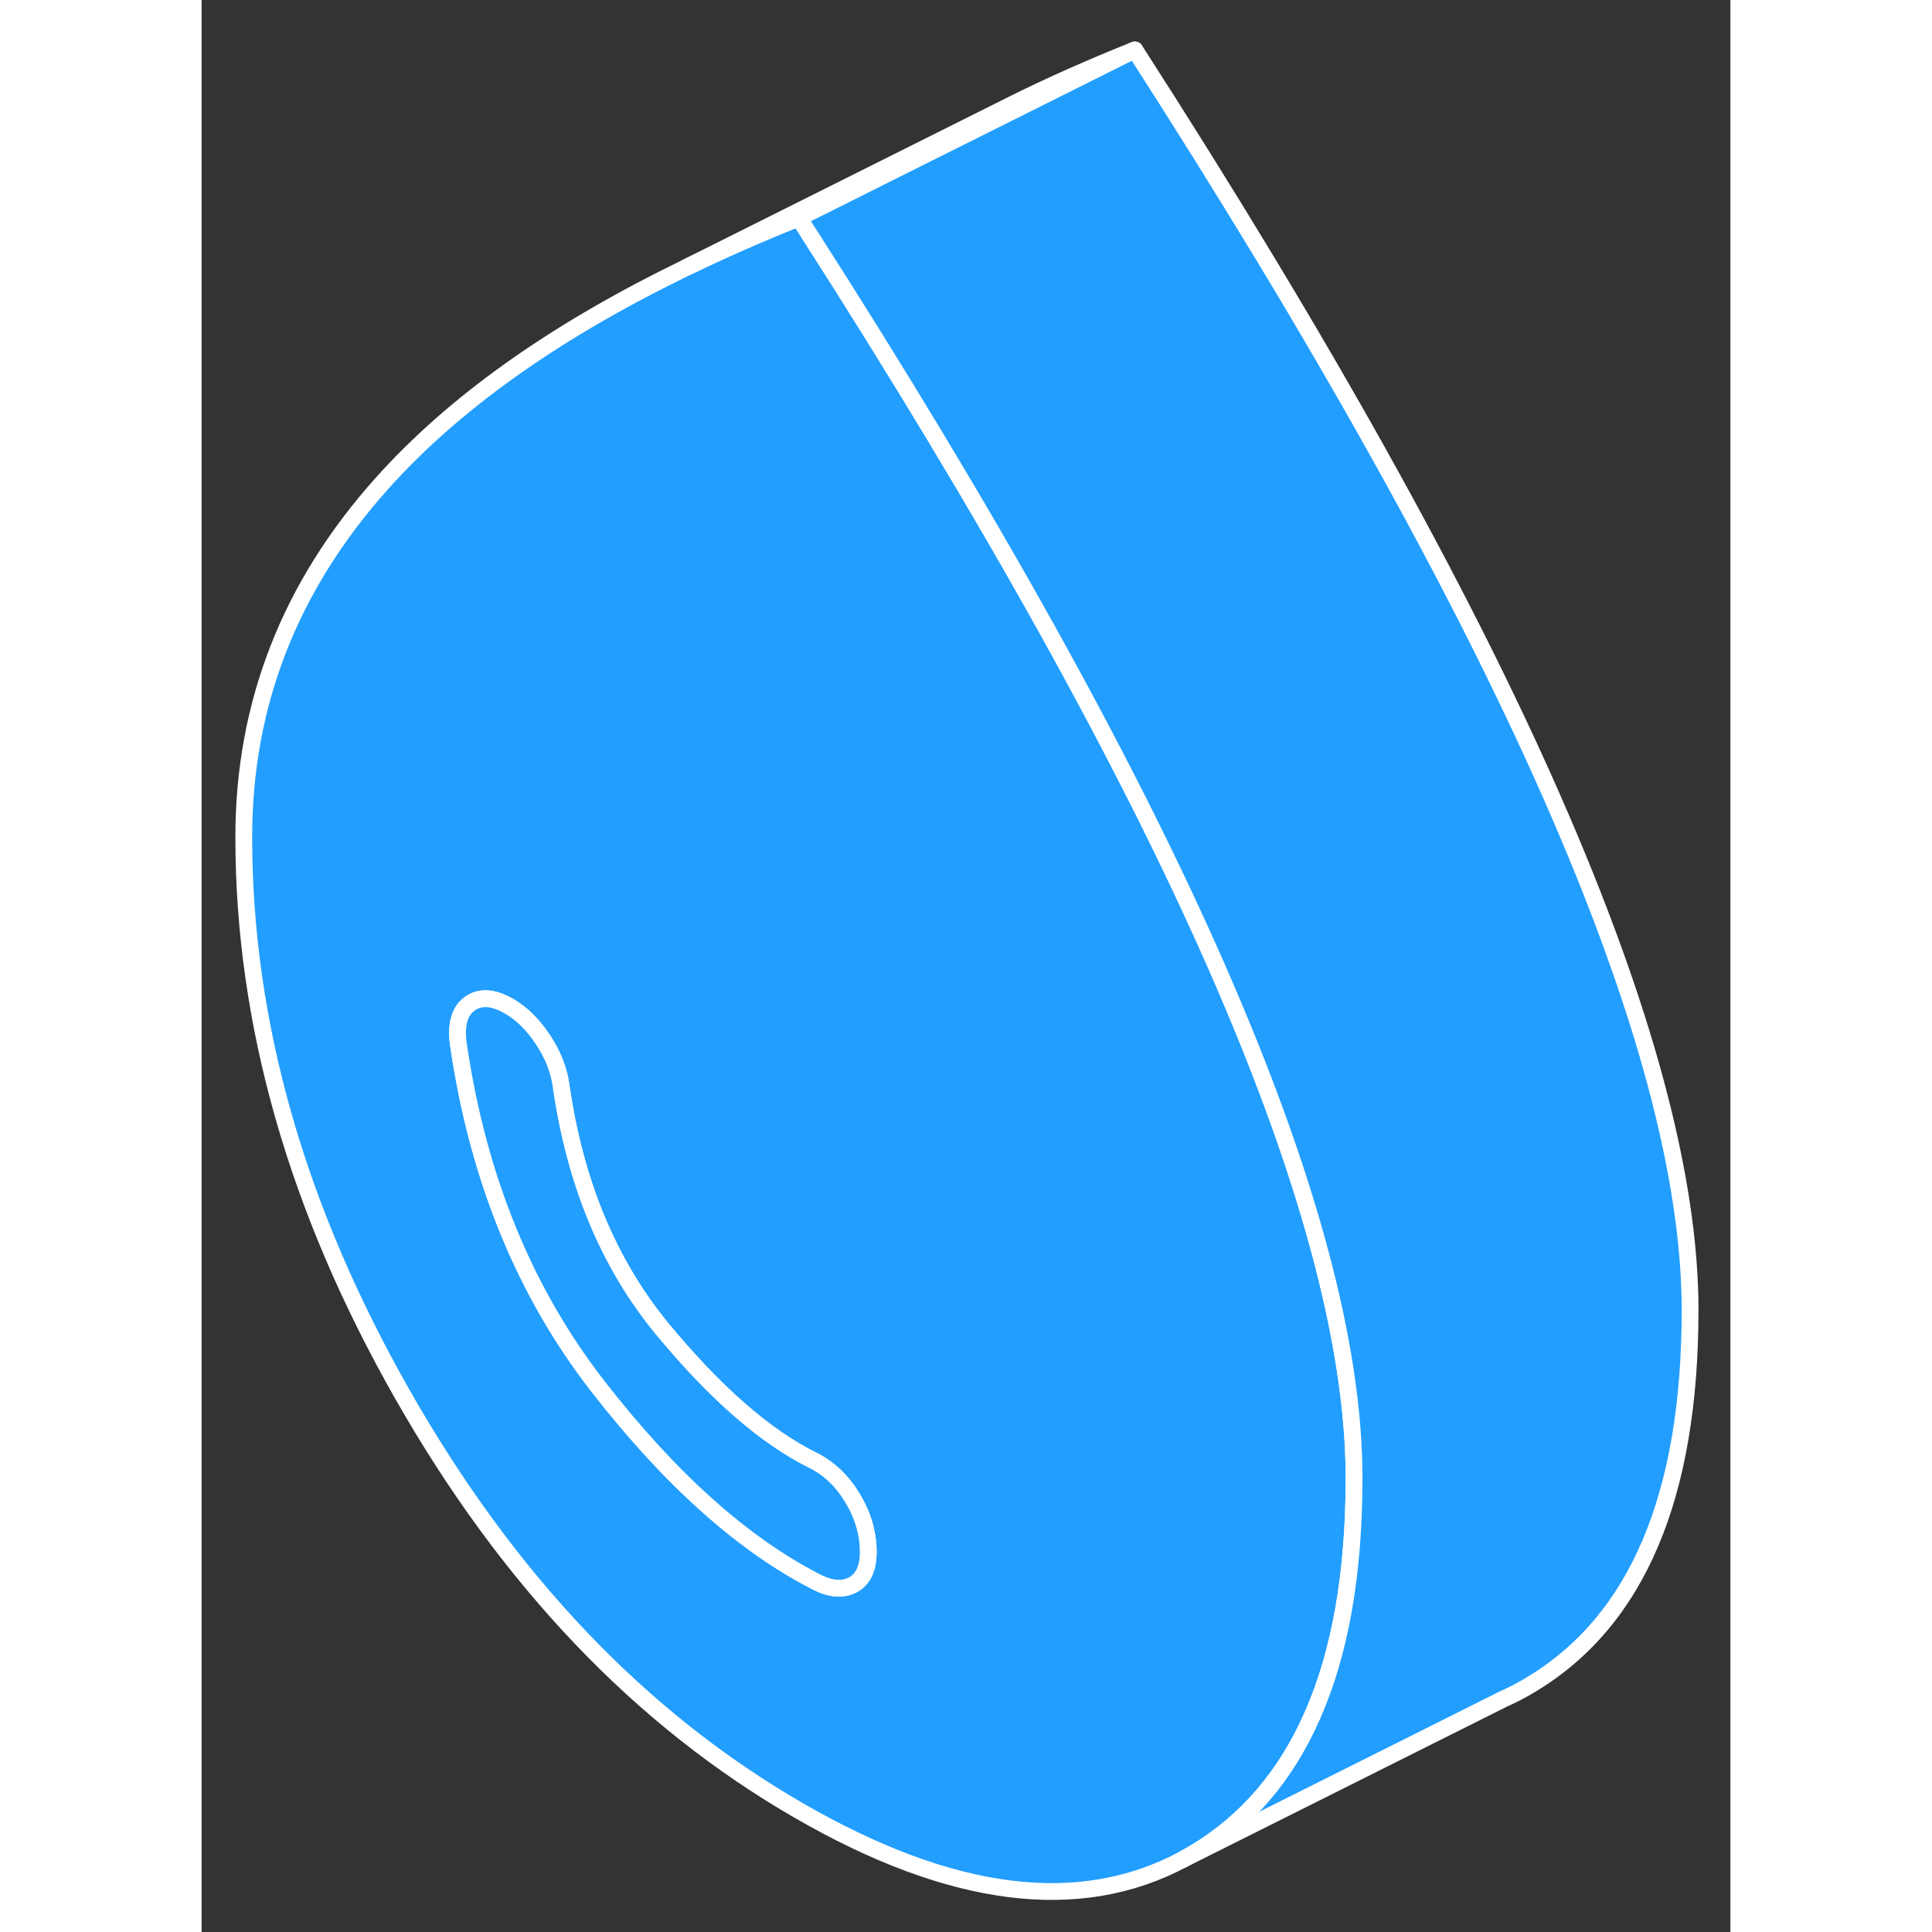 <svg width="48" height="48" viewBox="0 0 91 115" fill="#229EFF" xmlns="http://www.w3.org/2000/svg" stroke-width="1px" stroke-linecap="round" stroke-linejoin="round"><rect x="0" y="0" width="91" height="115" fill="#333333" stroke="none"/><path d="M60.39 57.47C55.01 45.23 46.9 30.67 36.07 13.78C35.9 13.51 35.72 13.24 35.55 12.97C33.2 13.91 30.97 14.89 28.87 15.91L28.35 16.17C20.81 19.87 14.93 24.08 10.72 28.79C5.24 34.92 2.51 41.93 2.51 49.83C2.51 60.89 5.66 71.95 11.96 83.01C18.25 94.07 26.12 102.33 35.55 107.77C44.62 113.01 52.25 113.98 58.43 110.67C58.67 110.54 58.91 110.4 59.15 110.26C62.23 108.4 64.56 105.68 66.13 102.09C67.78 98.34 68.6 93.64 68.6 87.98C68.6 80.08 65.86 69.91 60.39 57.47ZM38.81 94.31C38.22 94.64 37.51 94.61 36.69 94.21C32.28 91.98 27.91 88.08 23.57 82.49C19.24 76.91 16.48 70.18 15.31 62.32C15.11 61.09 15.31 60.24 15.93 59.77C16.55 59.3 17.34 59.34 18.31 59.9C19.06 60.33 19.73 61 20.32 61.89C20.91 62.78 21.27 63.7 21.4 64.65C22.23 70.42 24.23 75.22 27.39 79.07C30.56 82.91 33.56 85.53 36.38 86.92C37.34 87.4 38.13 88.15 38.75 89.18C39.37 90.21 39.68 91.28 39.68 92.38C39.68 93.33 39.39 93.97 38.81 94.31Z" stroke="white" stroke-linejoin="round"/><path d="M39.68 92.38C39.68 93.33 39.39 93.97 38.81 94.31C38.22 94.64 37.51 94.61 36.69 94.21C32.28 91.98 27.91 88.08 23.57 82.49C19.24 76.91 16.48 70.18 15.31 62.32C15.11 61.09 15.31 60.24 15.93 59.77C16.55 59.3 17.34 59.34 18.31 59.9C19.06 60.33 19.73 61 20.32 61.89C20.91 62.78 21.27 63.7 21.4 64.65C22.23 70.42 24.23 75.22 27.39 79.07C30.56 82.91 33.56 85.53 36.38 86.92C37.34 87.4 38.13 88.15 38.75 89.18C39.37 90.21 39.68 91.28 39.68 92.38Z" stroke="white" stroke-linejoin="round"/><path d="M55.55 2.97L41.2 10.14L35.55 12.97C33.2 13.91 30.97 14.89 28.87 15.91L48.35 6.17C50.6 5.05 53 3.99 55.55 2.97Z" stroke="white" stroke-linejoin="round"/><path d="M88.6 77.98C88.6 89.05 85.45 96.47 79.15 100.26C78.61 100.59 78.06 100.88 77.49 101.13L58.43 110.67C58.67 110.54 58.91 110.4 59.15 110.26C62.23 108.4 64.56 105.68 66.13 102.09C67.78 98.34 68.6 93.64 68.6 87.98C68.6 80.08 65.86 69.91 60.39 57.47C55.01 45.23 46.9 30.67 36.07 13.78C35.9 13.51 35.72 13.24 35.55 12.97L41.2 10.14L55.55 2.97C66.64 20.2 74.92 35.03 80.39 47.47C85.86 59.91 88.6 70.08 88.6 77.98Z" stroke="white" stroke-linejoin="round"/></svg>